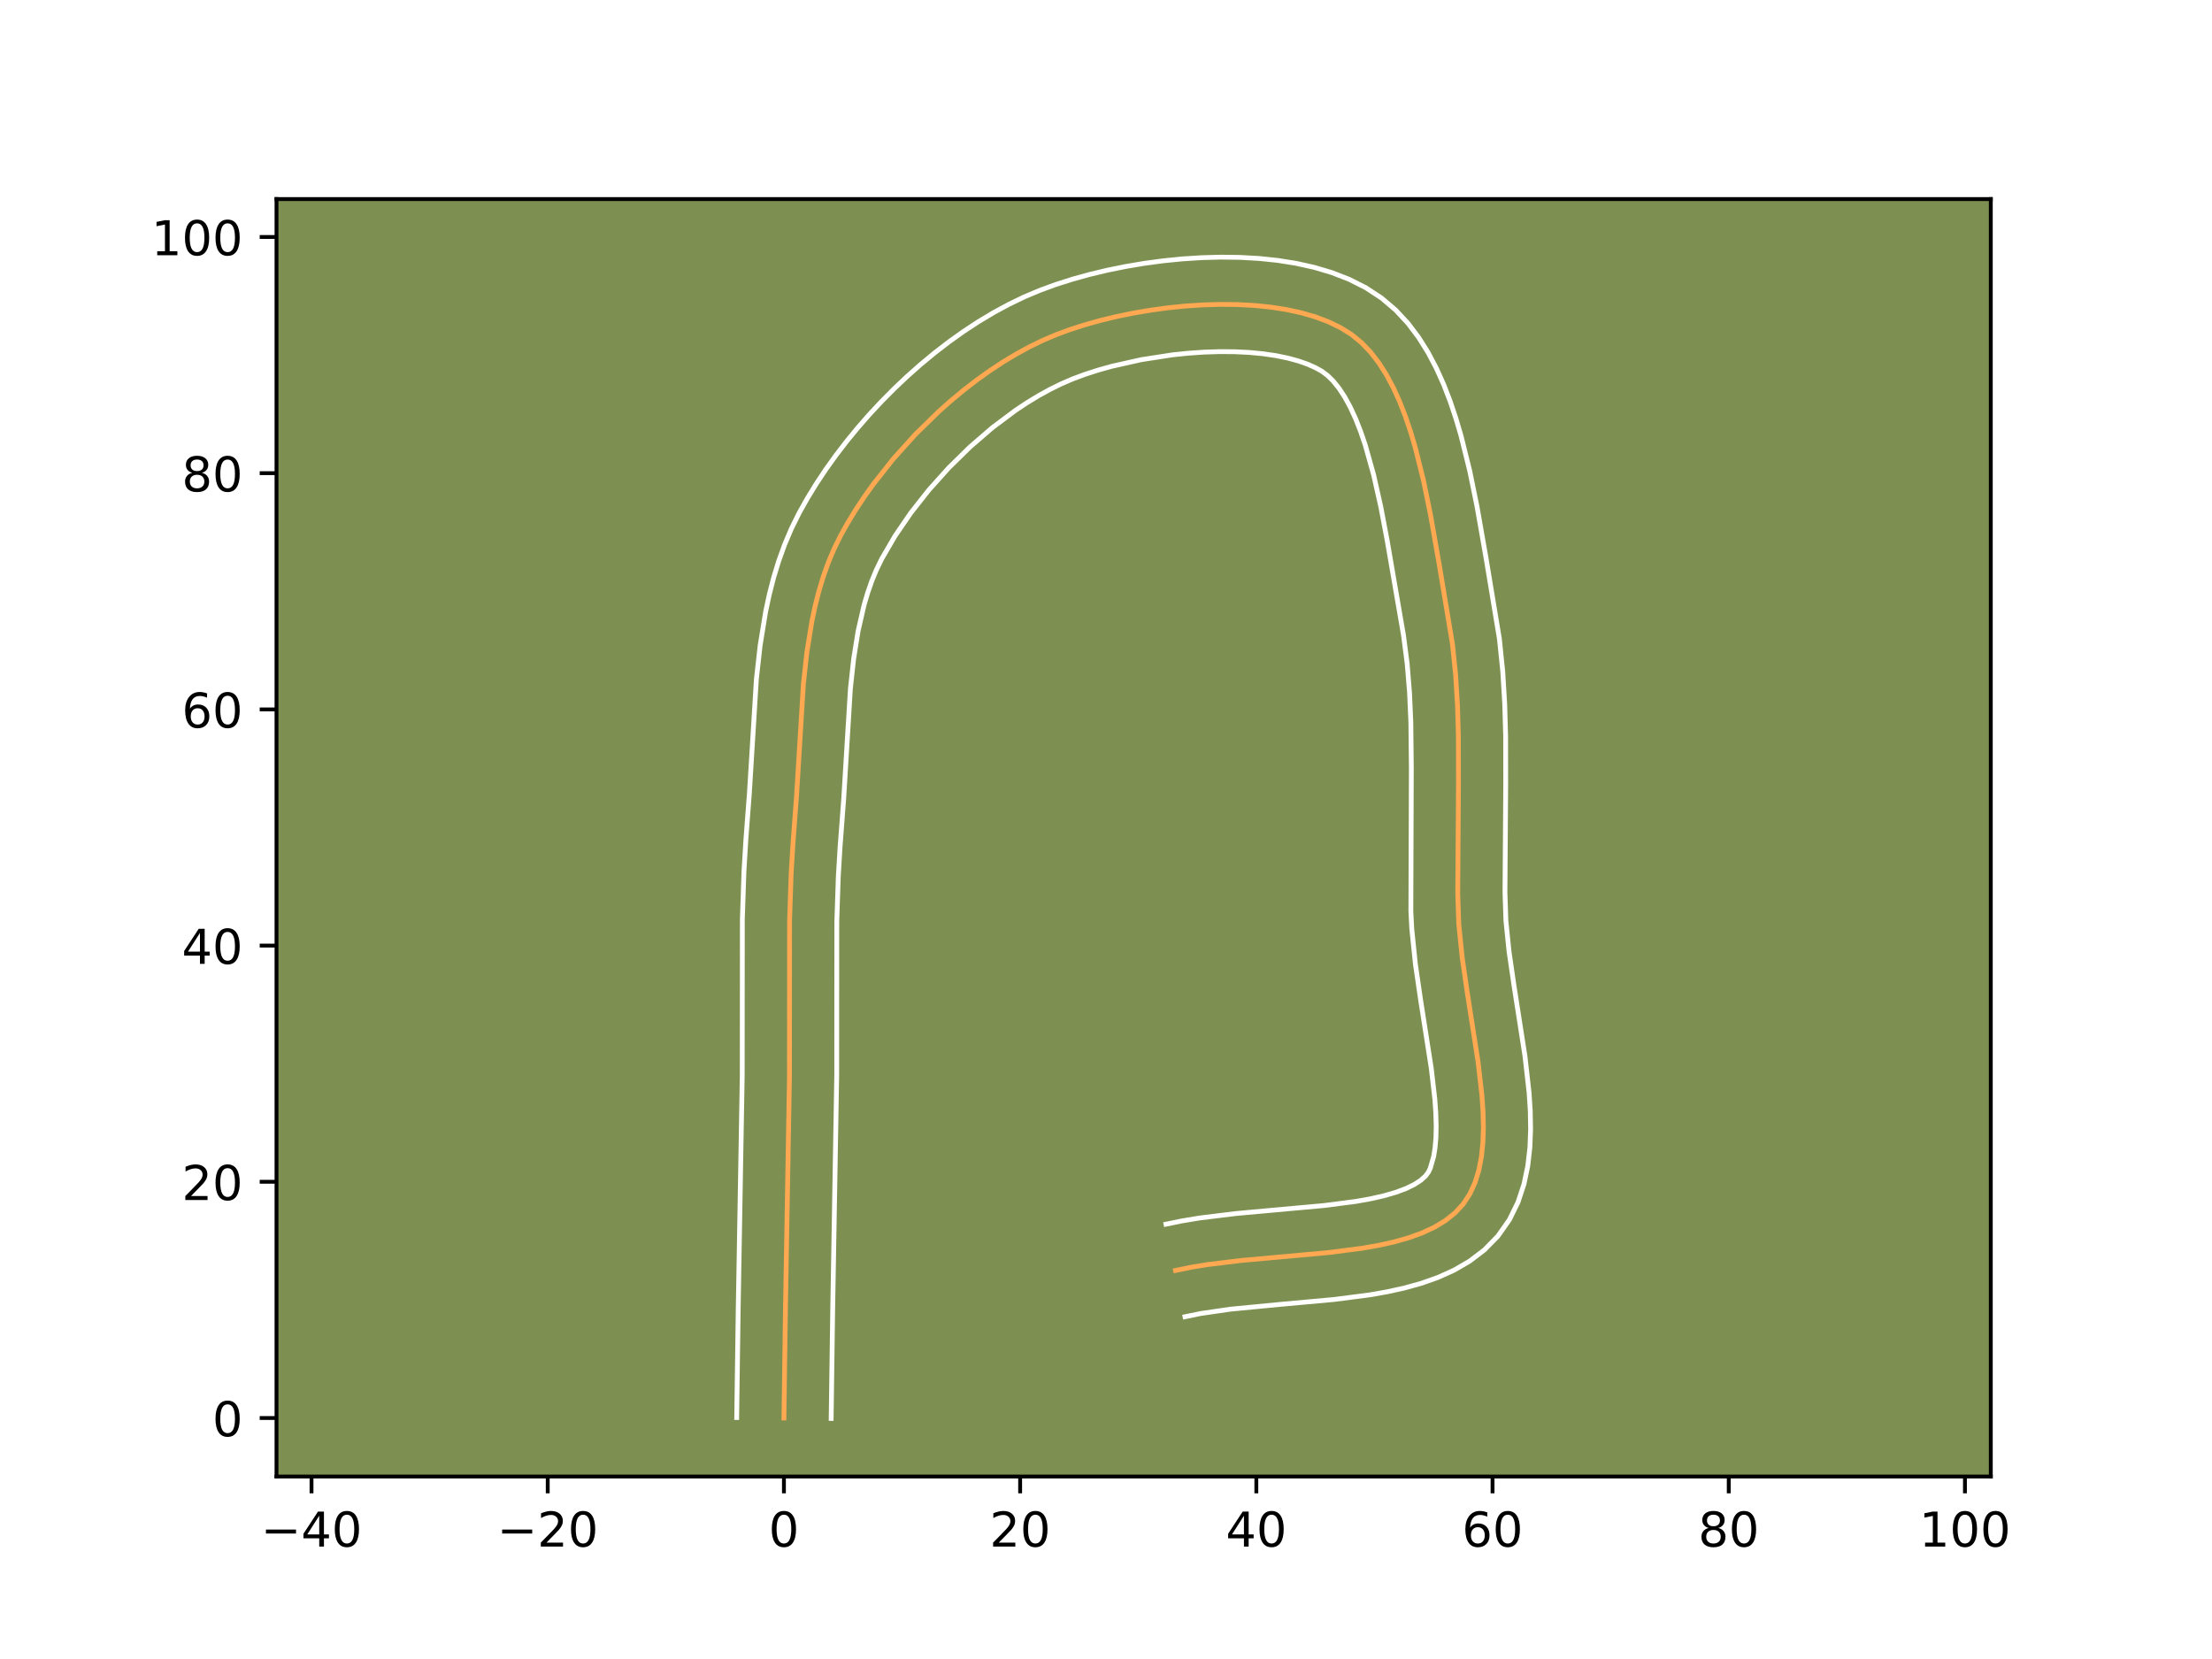 <?xml version="1.0" encoding="utf-8" standalone="no"?>
<!DOCTYPE svg PUBLIC "-//W3C//DTD SVG 1.1//EN"
  "http://www.w3.org/Graphics/SVG/1.1/DTD/svg11.dtd">
<!-- Created with matplotlib (https://matplotlib.org/) -->
<svg height="345.6pt" version="1.1" viewBox="0 0 460.8 345.6" width="460.8pt" xmlns="http://www.w3.org/2000/svg" xmlns:xlink="http://www.w3.org/1999/xlink">
 <defs>
  <style type="text/css">*{stroke-linecap:butt;stroke-linejoin:round;}</style>
 </defs>
 <g id="figure_1">
  <g id="patch_1">
   <path d="M 0 345.6 
L 460.8 345.6 
L 460.8 0 
L 0 0 
z
" style="fill:#ffffff;"/>
  </g>
  <g id="axes_1">
   <g id="patch_2">
    <path d="M 57.6 307.584 
L 414.72 307.584 
L 414.72 41.472 
L 57.6 41.472 
z
" style="fill:#7d9051;"/>
   </g>
   <g id="matplotlib.axis_1">
    <g id="xtick_1">
     <g id="line2d_1">
      <defs>
       <path d="M 0 0 
L 0 3.5 
" id="m04abb4f46e" style="stroke:#000000;stroke-width:0.8;"/>
      </defs>
      <g>
       <use style="stroke:#000000;stroke-width:0.8;" x="64.896" xlink:href="#m04abb4f46e" y="307.584"/>
      </g>
     </g>
     <g id="text_1">
      <!-- −40 -->
      <g transform="translate(54.344 322.182)scale(0.1 -0.1)">
       <defs>
        <path d="M 10.594 35.5 
L 73.188 35.5 
L 73.188 27.203 
L 10.594 27.203 
z
" id="DejaVuSans-8722"/>
        <path d="M 37.797 64.312 
L 12.891 25.391 
L 37.797 25.391 
z
M 35.203 72.906 
L 47.609 72.906 
L 47.609 25.391 
L 58.016 25.391 
L 58.016 17.188 
L 47.609 17.188 
L 47.609 0 
L 37.797 0 
L 37.797 17.188 
L 4.891 17.188 
L 4.891 26.703 
z
" id="DejaVuSans-52"/>
        <path d="M 31.781 66.406 
Q 24.172 66.406 20.328 58.906 
Q 16.5 51.422 16.5 36.375 
Q 16.5 21.391 20.328 13.891 
Q 24.172 6.391 31.781 6.391 
Q 39.453 6.391 43.281 13.891 
Q 47.125 21.391 47.125 36.375 
Q 47.125 51.422 43.281 58.906 
Q 39.453 66.406 31.781 66.406 
z
M 31.781 74.219 
Q 44.047 74.219 50.516 64.516 
Q 56.984 54.828 56.984 36.375 
Q 56.984 17.969 50.516 8.266 
Q 44.047 -1.422 31.781 -1.422 
Q 19.531 -1.422 13.062 8.266 
Q 6.594 17.969 6.594 36.375 
Q 6.594 54.828 13.062 64.516 
Q 19.531 74.219 31.781 74.219 
z
" id="DejaVuSans-48"/>
       </defs>
       <use xlink:href="#DejaVuSans-8722"/>
       <use x="83.789" xlink:href="#DejaVuSans-52"/>
       <use x="147.412" xlink:href="#DejaVuSans-48"/>
      </g>
     </g>
    </g>
    <g id="xtick_2">
     <g id="line2d_2">
      <g>
       <use style="stroke:#000000;stroke-width:0.8;" x="114.102" xlink:href="#m04abb4f46e" y="307.584"/>
      </g>
     </g>
     <g id="text_2">
      <!-- −20 -->
      <g transform="translate(103.549 322.182)scale(0.1 -0.1)">
       <defs>
        <path d="M 19.188 8.297 
L 53.609 8.297 
L 53.609 0 
L 7.328 0 
L 7.328 8.297 
Q 12.938 14.109 22.625 23.891 
Q 32.328 33.688 34.812 36.531 
Q 39.547 41.844 41.422 45.531 
Q 43.312 49.219 43.312 52.781 
Q 43.312 58.594 39.234 62.25 
Q 35.156 65.922 28.609 65.922 
Q 23.969 65.922 18.812 64.312 
Q 13.672 62.703 7.812 59.422 
L 7.812 69.391 
Q 13.766 71.781 18.938 73 
Q 24.125 74.219 28.422 74.219 
Q 39.75 74.219 46.484 68.547 
Q 53.219 62.891 53.219 53.422 
Q 53.219 48.922 51.531 44.891 
Q 49.859 40.875 45.406 35.406 
Q 44.188 33.984 37.641 27.219 
Q 31.109 20.453 19.188 8.297 
z
" id="DejaVuSans-50"/>
       </defs>
       <use xlink:href="#DejaVuSans-8722"/>
       <use x="83.789" xlink:href="#DejaVuSans-50"/>
       <use x="147.412" xlink:href="#DejaVuSans-48"/>
      </g>
     </g>
    </g>
    <g id="xtick_3">
     <g id="line2d_3">
      <g>
       <use style="stroke:#000000;stroke-width:0.8;" x="163.307" xlink:href="#m04abb4f46e" y="307.584"/>
      </g>
     </g>
     <g id="text_3">
      <!-- 0 -->
      <g transform="translate(160.126 322.182)scale(0.1 -0.1)">
       <use xlink:href="#DejaVuSans-48"/>
      </g>
     </g>
    </g>
    <g id="xtick_4">
     <g id="line2d_4">
      <g>
       <use style="stroke:#000000;stroke-width:0.8;" x="212.513" xlink:href="#m04abb4f46e" y="307.584"/>
      </g>
     </g>
     <g id="text_4">
      <!-- 20 -->
      <g transform="translate(206.15 322.182)scale(0.1 -0.1)">
       <use xlink:href="#DejaVuSans-50"/>
       <use x="63.623" xlink:href="#DejaVuSans-48"/>
      </g>
     </g>
    </g>
    <g id="xtick_5">
     <g id="line2d_5">
      <g>
       <use style="stroke:#000000;stroke-width:0.8;" x="261.718" xlink:href="#m04abb4f46e" y="307.584"/>
      </g>
     </g>
     <g id="text_5">
      <!-- 40 -->
      <g transform="translate(255.356 322.182)scale(0.1 -0.1)">
       <use xlink:href="#DejaVuSans-52"/>
       <use x="63.623" xlink:href="#DejaVuSans-48"/>
      </g>
     </g>
    </g>
    <g id="xtick_6">
     <g id="line2d_6">
      <g>
       <use style="stroke:#000000;stroke-width:0.8;" x="310.924" xlink:href="#m04abb4f46e" y="307.584"/>
      </g>
     </g>
     <g id="text_6">
      <!-- 60 -->
      <g transform="translate(304.561 322.182)scale(0.1 -0.1)">
       <defs>
        <path d="M 33.016 40.375 
Q 26.375 40.375 22.484 35.828 
Q 18.609 31.297 18.609 23.391 
Q 18.609 15.531 22.484 10.953 
Q 26.375 6.391 33.016 6.391 
Q 39.656 6.391 43.531 10.953 
Q 47.406 15.531 47.406 23.391 
Q 47.406 31.297 43.531 35.828 
Q 39.656 40.375 33.016 40.375 
z
M 52.594 71.297 
L 52.594 62.312 
Q 48.875 64.062 45.094 64.984 
Q 41.312 65.922 37.594 65.922 
Q 27.828 65.922 22.672 59.328 
Q 17.531 52.734 16.797 39.406 
Q 19.672 43.656 24.016 45.922 
Q 28.375 48.188 33.594 48.188 
Q 44.578 48.188 50.953 41.516 
Q 57.328 34.859 57.328 23.391 
Q 57.328 12.156 50.688 5.359 
Q 44.047 -1.422 33.016 -1.422 
Q 20.359 -1.422 13.672 8.266 
Q 6.984 17.969 6.984 36.375 
Q 6.984 53.656 15.188 63.938 
Q 23.391 74.219 37.203 74.219 
Q 40.922 74.219 44.703 73.484 
Q 48.484 72.75 52.594 71.297 
z
" id="DejaVuSans-54"/>
       </defs>
       <use xlink:href="#DejaVuSans-54"/>
       <use x="63.623" xlink:href="#DejaVuSans-48"/>
      </g>
     </g>
    </g>
    <g id="xtick_7">
     <g id="line2d_7">
      <g>
       <use style="stroke:#000000;stroke-width:0.8;" x="360.129" xlink:href="#m04abb4f46e" y="307.584"/>
      </g>
     </g>
     <g id="text_7">
      <!-- 80 -->
      <g transform="translate(353.767 322.182)scale(0.1 -0.1)">
       <defs>
        <path d="M 31.781 34.625 
Q 24.75 34.625 20.719 30.859 
Q 16.703 27.094 16.703 20.516 
Q 16.703 13.922 20.719 10.156 
Q 24.75 6.391 31.781 6.391 
Q 38.812 6.391 42.859 10.172 
Q 46.922 13.969 46.922 20.516 
Q 46.922 27.094 42.891 30.859 
Q 38.875 34.625 31.781 34.625 
z
M 21.922 38.812 
Q 15.578 40.375 12.031 44.719 
Q 8.5 49.078 8.5 55.328 
Q 8.5 64.062 14.719 69.141 
Q 20.953 74.219 31.781 74.219 
Q 42.672 74.219 48.875 69.141 
Q 55.078 64.062 55.078 55.328 
Q 55.078 49.078 51.531 44.719 
Q 48 40.375 41.703 38.812 
Q 48.828 37.156 52.797 32.312 
Q 56.781 27.484 56.781 20.516 
Q 56.781 9.906 50.312 4.234 
Q 43.844 -1.422 31.781 -1.422 
Q 19.734 -1.422 13.25 4.234 
Q 6.781 9.906 6.781 20.516 
Q 6.781 27.484 10.781 32.312 
Q 14.797 37.156 21.922 38.812 
z
M 18.312 54.391 
Q 18.312 48.734 21.844 45.562 
Q 25.391 42.391 31.781 42.391 
Q 38.141 42.391 41.719 45.562 
Q 45.312 48.734 45.312 54.391 
Q 45.312 60.062 41.719 63.234 
Q 38.141 66.406 31.781 66.406 
Q 25.391 66.406 21.844 63.234 
Q 18.312 60.062 18.312 54.391 
z
" id="DejaVuSans-56"/>
       </defs>
       <use xlink:href="#DejaVuSans-56"/>
       <use x="63.623" xlink:href="#DejaVuSans-48"/>
      </g>
     </g>
    </g>
    <g id="xtick_8">
     <g id="line2d_8">
      <g>
       <use style="stroke:#000000;stroke-width:0.8;" x="409.335" xlink:href="#m04abb4f46e" y="307.584"/>
      </g>
     </g>
     <g id="text_8">
      <!-- 100 -->
      <g transform="translate(399.791 322.182)scale(0.1 -0.1)">
       <defs>
        <path d="M 12.406 8.297 
L 28.516 8.297 
L 28.516 63.922 
L 10.984 60.406 
L 10.984 69.391 
L 28.422 72.906 
L 38.281 72.906 
L 38.281 8.297 
L 54.391 8.297 
L 54.391 0 
L 12.406 0 
z
" id="DejaVuSans-49"/>
       </defs>
       <use xlink:href="#DejaVuSans-49"/>
       <use x="63.623" xlink:href="#DejaVuSans-48"/>
       <use x="127.246" xlink:href="#DejaVuSans-48"/>
      </g>
     </g>
    </g>
   </g>
   <g id="matplotlib.axis_2">
    <g id="ytick_1">
     <g id="line2d_9">
      <defs>
       <path d="M 0 0 
L -3.5 0 
" id="m1aa02a304c" style="stroke:#000000;stroke-width:0.8;"/>
      </defs>
      <g>
       <use style="stroke:#000000;stroke-width:0.8;" x="57.6" xlink:href="#m1aa02a304c" y="295.393"/>
      </g>
     </g>
     <g id="text_9">
      <!-- 0 -->
      <g transform="translate(44.237 299.193)scale(0.1 -0.1)">
       <use xlink:href="#DejaVuSans-48"/>
      </g>
     </g>
    </g>
    <g id="ytick_2">
     <g id="line2d_10">
      <g>
       <use style="stroke:#000000;stroke-width:0.8;" x="57.6" xlink:href="#m1aa02a304c" y="246.188"/>
      </g>
     </g>
     <g id="text_10">
      <!-- 20 -->
      <g transform="translate(37.875 249.987)scale(0.1 -0.1)">
       <use xlink:href="#DejaVuSans-50"/>
       <use x="63.623" xlink:href="#DejaVuSans-48"/>
      </g>
     </g>
    </g>
    <g id="ytick_3">
     <g id="line2d_11">
      <g>
       <use style="stroke:#000000;stroke-width:0.8;" x="57.6" xlink:href="#m1aa02a304c" y="196.982"/>
      </g>
     </g>
     <g id="text_11">
      <!-- 40 -->
      <g transform="translate(37.875 200.781)scale(0.1 -0.1)">
       <use xlink:href="#DejaVuSans-52"/>
       <use x="63.623" xlink:href="#DejaVuSans-48"/>
      </g>
     </g>
    </g>
    <g id="ytick_4">
     <g id="line2d_12">
      <g>
       <use style="stroke:#000000;stroke-width:0.8;" x="57.6" xlink:href="#m1aa02a304c" y="147.777"/>
      </g>
     </g>
     <g id="text_12">
      <!-- 60 -->
      <g transform="translate(37.875 151.576)scale(0.1 -0.1)">
       <use xlink:href="#DejaVuSans-54"/>
       <use x="63.623" xlink:href="#DejaVuSans-48"/>
      </g>
     </g>
    </g>
    <g id="ytick_5">
     <g id="line2d_13">
      <g>
       <use style="stroke:#000000;stroke-width:0.8;" x="57.6" xlink:href="#m1aa02a304c" y="98.571"/>
      </g>
     </g>
     <g id="text_13">
      <!-- 80 -->
      <g transform="translate(37.875 102.37)scale(0.1 -0.1)">
       <use xlink:href="#DejaVuSans-56"/>
       <use x="63.623" xlink:href="#DejaVuSans-48"/>
      </g>
     </g>
    </g>
    <g id="ytick_6">
     <g id="line2d_14">
      <g>
       <use style="stroke:#000000;stroke-width:0.8;" x="57.6" xlink:href="#m1aa02a304c" y="49.366"/>
      </g>
     </g>
     <g id="text_14">
      <!-- 100 -->
      <g transform="translate(31.512 53.165)scale(0.1 -0.1)">
       <use xlink:href="#DejaVuSans-49"/>
       <use x="63.623" xlink:href="#DejaVuSans-48"/>
       <use x="127.246" xlink:href="#DejaVuSans-48"/>
      </g>
     </g>
    </g>
   </g>
   <g id="line2d_15">
    <path clip-path="url(#pf8388f0c99)" d="M 163.307 295.393 
L 163.624 272.736 
L 164.46 224.178 
L 164.483 191.763 
L 164.806 182.066 
L 165.196 175.617 
L 165.931 165.879 
L 167.363 142.463 
L 168.091 135.862 
L 169.132 129.417 
L 169.8 126.273 
L 170.581 123.191 
L 171.487 120.18 
L 172.531 117.247 
L 173.723 114.401 
L 175.076 111.649 
L 176.587 108.942 
L 178.239 106.233 
L 180.025 103.532 
L 181.937 100.85 
L 186.104 95.581 
L 190.673 90.507 
L 195.579 85.709 
L 198.138 83.438 
L 200.757 81.267 
L 203.426 79.205 
L 206.139 77.263 
L 208.886 75.451 
L 211.66 73.778 
L 214.453 72.256 
L 217.255 70.893 
L 220.059 69.701 
L 222.961 68.634 
L 226.043 67.645 
L 229.281 66.742 
L 232.65 65.931 
L 236.123 65.22 
L 239.676 64.616 
L 243.284 64.126 
L 246.92 63.756 
L 250.559 63.515 
L 254.177 63.409 
L 257.748 63.444 
L 261.246 63.63 
L 264.645 63.971 
L 267.922 64.476 
L 271.05 65.152 
L 274.003 66.005 
L 276.758 67.043 
L 279.287 68.272 
L 281.566 69.701 
L 283.623 71.384 
L 285.51 73.356 
L 287.238 75.593 
L 288.816 78.071 
L 290.255 80.766 
L 291.566 83.654 
L 292.758 86.711 
L 293.842 89.914 
L 294.829 93.237 
L 296.55 100.152 
L 298.004 107.263 
L 299.865 117.878 
L 302.575 134.188 
L 303.234 140.58 
L 303.627 147.022 
L 303.811 153.503 
L 303.827 163.272 
L 303.673 186.086 
L 303.899 192.625 
L 304.607 199.535 
L 305.653 206.724 
L 307.918 221.269 
L 308.719 228.292 
L 308.944 231.668 
L 309.018 234.926 
L 308.914 238.044 
L 308.606 241.003 
L 308.068 243.782 
L 307.274 246.358 
L 306.197 248.713 
L 304.811 250.824 
L 303.097 252.678 
L 301.073 254.288 
L 298.763 255.677 
L 296.196 256.864 
L 293.398 257.87 
L 290.395 258.716 
L 287.214 259.424 
L 283.882 260.013 
L 276.871 260.92 
L 265.887 261.917 
L 258.565 262.581 
L 251.491 263.44 
L 248.115 263.994 
L 244.88 264.66 
L 244.88 264.66 
" style="fill:none;stroke:#fea952;stroke-linecap:square;"/>
   </g>
   <g id="line2d_16">
    <path clip-path="url(#pf8388f0c99)" d="M 153.467 295.299 
L 153.784 272.554 
L 154.619 224.188 
L 154.645 191.527 
L 154.979 181.534 
L 155.386 174.83 
L 156.107 165.309 
L 157.57 141.487 
L 158.354 134.436 
L 159.505 127.373 
L 160.26 123.855 
L 161.157 120.354 
L 162.216 116.881 
L 163.454 113.445 
L 164.891 110.06 
L 166.483 106.853 
L 168.185 103.816 
L 170.031 100.804 
L 172.011 97.821 
L 174.119 94.873 
L 176.347 91.968 
L 178.687 89.112 
L 181.134 86.314 
L 183.681 83.582 
L 186.321 80.923 
L 189.048 78.347 
L 191.857 75.863 
L 194.742 73.478 
L 197.698 71.204 
L 200.72 69.049 
L 203.805 67.023 
L 206.949 65.138 
L 210.149 63.405 
L 213.404 61.837 
L 216.662 60.465 
L 219.955 59.263 
L 223.399 58.166 
L 226.979 57.174 
L 230.676 56.29 
L 234.473 55.519 
L 238.351 54.865 
L 242.289 54.335 
L 246.268 53.937 
L 250.27 53.678 
L 254.276 53.568 
L 258.268 53.617 
L 262.229 53.838 
L 266.144 54.245 
L 270 54.857 
L 273.781 55.697 
L 277.474 56.796 
L 281.061 58.192 
L 284.514 59.934 
L 287.798 62.084 
L 290.733 64.58 
L 293.299 67.341 
L 295.539 70.306 
L 297.497 73.435 
L 299.217 76.7 
L 300.735 80.079 
L 302.08 83.556 
L 303.277 87.114 
L 304.347 90.736 
L 306.175 98.1 
L 307.685 105.492 
L 309.57 116.247 
L 312.352 133.064 
L 313.051 139.89 
L 313.462 146.674 
L 313.652 153.405 
L 313.667 163.378 
L 313.512 185.891 
L 313.703 191.766 
L 314.356 198.187 
L 315.37 205.168 
L 317.681 220.032 
L 318.538 227.637 
L 318.783 231.445 
L 318.853 235.253 
L 318.702 239.063 
L 318.268 242.874 
L 317.472 246.681 
L 316.223 250.452 
L 314.424 254.113 
L 312.038 257.503 
L 309.224 260.379 
L 306.143 262.723 
L 302.893 264.61 
L 299.526 266.124 
L 296.067 267.342 
L 292.531 268.323 
L 288.927 269.114 
L 285.268 269.756 
L 277.843 270.713 
L 266.735 271.721 
L 256.28 272.731 
L 250.099 273.633 
L 246.864 274.299 
L 246.864 274.299 
" style="fill:none;stroke:#ffffff;stroke-linecap:square;"/>
   </g>
   <g id="line2d_17">
    <path clip-path="url(#pf8388f0c99)" d="M 173.148 295.488 
L 173.463 272.917 
L 174.302 224.168 
L 174.322 191.999 
L 174.633 182.599 
L 175.005 176.405 
L 175.756 166.449 
L 177.156 143.439 
L 177.828 137.289 
L 178.759 131.461 
L 180.004 126.028 
L 180.759 123.479 
L 181.608 121.049 
L 182.555 118.742 
L 183.669 116.444 
L 186.447 111.662 
L 189.755 106.827 
L 193.52 102.05 
L 197.665 97.432 
L 202.111 93.07 
L 206.772 89.056 
L 211.558 85.478 
L 213.968 83.879 
L 216.372 82.419 
L 218.756 81.106 
L 221.106 79.95 
L 223.456 78.937 
L 225.966 78.005 
L 228.687 77.124 
L 231.584 76.31 
L 237.773 74.922 
L 244.278 73.917 
L 247.571 73.576 
L 250.849 73.352 
L 254.078 73.249 
L 257.228 73.272 
L 260.262 73.421 
L 263.147 73.697 
L 265.845 74.095 
L 268.319 74.606 
L 270.533 75.214 
L 272.455 75.893 
L 274.06 76.611 
L 275.335 77.318 
L 276.513 78.188 
L 277.722 79.371 
L 278.937 80.879 
L 280.135 82.706 
L 281.294 84.832 
L 282.397 87.229 
L 283.437 89.867 
L 284.408 92.714 
L 286.148 98.912 
L 287.648 105.586 
L 288.961 112.519 
L 292.383 132.389 
L 293.142 138.272 
L 293.632 144.303 
L 293.903 150.471 
L 294.006 159.952 
L 293.908 189.809 
L 294.096 193.484 
L 294.859 200.883 
L 295.936 208.28 
L 298.155 222.506 
L 298.899 228.947 
L 299.105 231.891 
L 299.182 234.598 
L 299.126 237.026 
L 298.944 239.132 
L 298.664 240.883 
L 297.97 243.312 
L 297.584 244.144 
L 296.971 244.976 
L 296.002 245.854 
L 294.634 246.744 
L 292.867 247.603 
L 290.728 248.398 
L 288.258 249.11 
L 285.5 249.733 
L 282.495 250.27 
L 275.898 251.127 
L 265.039 252.112 
L 257.487 252.799 
L 249.897 253.729 
L 246.131 254.355 
L 242.896 255.021 
L 242.896 255.021 
" style="fill:none;stroke:#ffffff;stroke-linecap:square;"/>
   </g>
   <g id="patch_3">
    <path d="M 57.6 307.584 
L 57.6 41.472 
" style="fill:none;stroke:#000000;stroke-linecap:square;stroke-linejoin:miter;stroke-width:0.8;"/>
   </g>
   <g id="patch_4">
    <path d="M 414.72 307.584 
L 414.72 41.472 
" style="fill:none;stroke:#000000;stroke-linecap:square;stroke-linejoin:miter;stroke-width:0.8;"/>
   </g>
   <g id="patch_5">
    <path d="M 57.6 307.584 
L 414.72 307.584 
" style="fill:none;stroke:#000000;stroke-linecap:square;stroke-linejoin:miter;stroke-width:0.8;"/>
   </g>
   <g id="patch_6">
    <path d="M 57.6 41.472 
L 414.72 41.472 
" style="fill:none;stroke:#000000;stroke-linecap:square;stroke-linejoin:miter;stroke-width:0.8;"/>
   </g>
  </g>
 </g>
 <defs>
  <clipPath id="pf8388f0c99">
   <rect height="266.112" width="357.12" x="57.6" y="41.472"/>
  </clipPath>
 </defs>
</svg>
